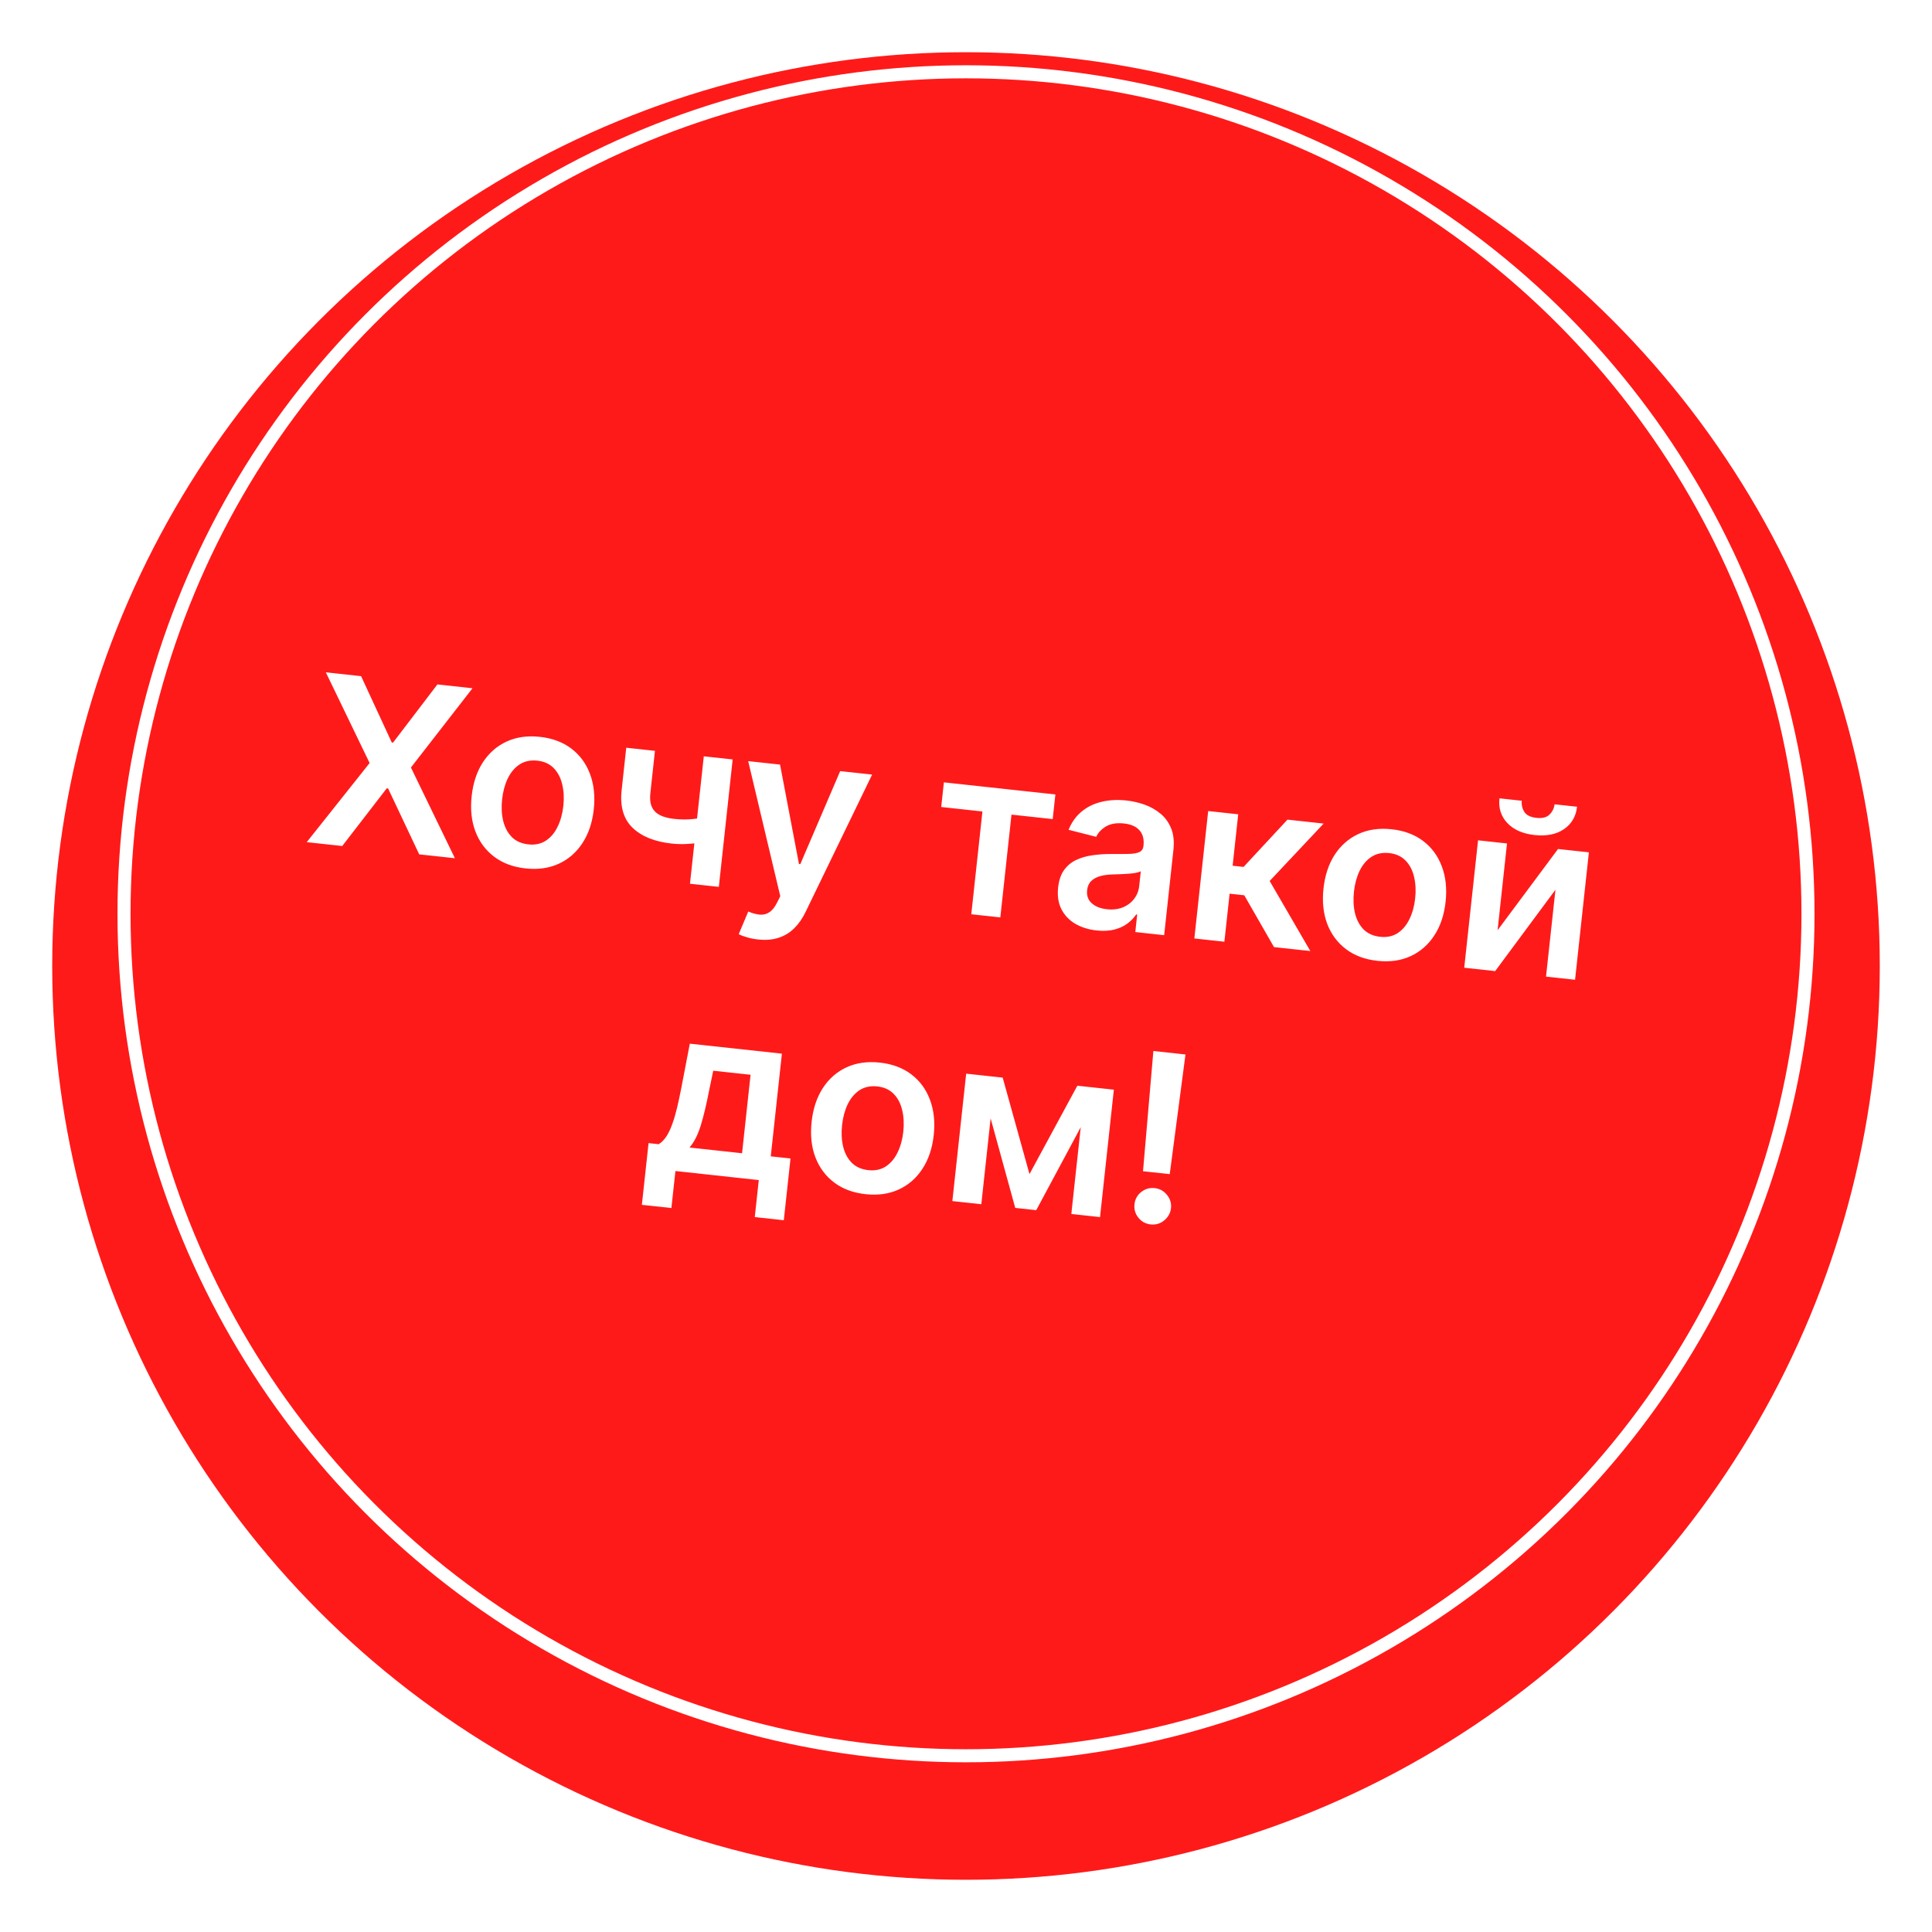 <svg width="148" height="148" viewBox="0 0 148 148" fill="none" xmlns="http://www.w3.org/2000/svg">
<g filter="url(#filter0_d_23_7292)">
<circle cx="74" cy="70" r="70" fill="#FF1A1A"/>
</g>
<circle cx="74" cy="70" r="64.5" stroke="white"/>
<path d="M27.661 51.797L30.01 56.874L30.111 56.885L33.507 52.431L36.195 52.723L31.479 58.795L34.847 65.744L32.114 65.448L29.73 60.399L29.628 60.388L26.217 64.808L23.497 64.513L28.315 58.452L24.96 51.504L27.661 51.797ZM40.263 66.525C39.309 66.421 38.506 66.122 37.852 65.626C37.199 65.131 36.72 64.486 36.417 63.69C36.117 62.894 36.022 61.992 36.132 60.984C36.241 59.976 36.527 59.113 36.991 58.396C37.459 57.68 38.065 57.15 38.809 56.806C39.554 56.462 40.403 56.343 41.356 56.446C42.309 56.549 43.113 56.849 43.766 57.344C44.42 57.839 44.896 58.487 45.195 59.286C45.498 60.087 45.595 60.991 45.486 61.999C45.376 63.007 45.088 63.868 44.621 64.58C44.157 65.293 43.554 65.821 42.809 66.164C42.065 66.508 41.216 66.628 40.263 66.525ZM40.475 64.683C40.992 64.739 41.44 64.644 41.818 64.398C42.197 64.147 42.497 63.79 42.719 63.325C42.945 62.861 43.09 62.333 43.154 61.74C43.219 61.142 43.191 60.593 43.069 60.091C42.953 59.585 42.736 59.17 42.42 58.844C42.104 58.518 41.688 58.327 41.171 58.271C40.641 58.214 40.185 58.31 39.802 58.56C39.424 58.81 39.121 59.17 38.894 59.638C38.673 60.102 38.529 60.633 38.464 61.231C38.4 61.824 38.426 62.371 38.544 62.873C38.665 63.374 38.883 63.788 39.2 64.114C39.52 64.436 39.946 64.626 40.475 64.683ZM56.125 58.177L55.066 67.938L52.855 67.698L53.914 57.937L56.125 58.177ZM54.611 62.475L54.407 64.356C54.145 64.439 53.85 64.507 53.523 64.562C53.2 64.613 52.86 64.644 52.503 64.657C52.15 64.67 51.8 64.658 51.453 64.62C50.148 64.479 49.148 64.075 48.453 63.407C47.763 62.737 47.485 61.779 47.62 60.533L47.973 57.28L50.172 57.518L49.819 60.772C49.773 61.191 49.811 61.536 49.932 61.806C50.053 62.077 50.257 62.287 50.545 62.439C50.833 62.586 51.204 62.684 51.657 62.733C52.166 62.788 52.654 62.79 53.123 62.738C53.591 62.686 54.087 62.598 54.611 62.475ZM58.064 71.966C57.75 71.933 57.463 71.876 57.202 71.796C56.944 71.721 56.74 71.643 56.59 71.562L57.319 69.828C57.643 69.962 57.936 70.041 58.2 70.065C58.463 70.089 58.702 70.032 58.919 69.892C59.139 69.758 59.34 69.514 59.519 69.16L59.773 68.654L57.315 58.306L59.755 58.571L61.205 66.186L61.307 66.197L64.362 59.071L66.809 59.336L61.714 69.855C61.475 70.352 61.186 70.769 60.845 71.105C60.504 71.445 60.104 71.689 59.647 71.836C59.193 71.988 58.666 72.032 58.064 71.966ZM72.101 61.82L72.306 59.932L80.847 60.859L80.642 62.746L77.484 62.404L76.629 70.277L74.405 70.036L75.259 62.163L72.101 61.82ZM84.005 71.277C83.386 71.21 82.841 71.039 82.369 70.765C81.902 70.487 81.548 70.115 81.308 69.647C81.071 69.18 80.988 68.626 81.057 67.987C81.117 67.436 81.268 66.992 81.51 66.653C81.753 66.315 82.061 66.057 82.436 65.879C82.812 65.702 83.225 65.582 83.678 65.519C84.135 65.453 84.604 65.42 85.084 65.421C85.662 65.424 86.132 65.421 86.493 65.413C86.854 65.401 87.121 65.353 87.293 65.268C87.47 65.18 87.57 65.026 87.594 64.806L87.598 64.768C87.65 64.289 87.548 63.903 87.293 63.61C87.037 63.316 86.643 63.14 86.109 63.083C85.546 63.021 85.085 63.096 84.728 63.306C84.375 63.516 84.124 63.782 83.973 64.105L81.858 63.566C82.092 62.992 82.425 62.526 82.858 62.17C83.292 61.81 83.801 61.561 84.386 61.423C84.972 61.281 85.605 61.247 86.287 61.321C86.758 61.372 87.22 61.478 87.674 61.638C88.128 61.799 88.534 62.028 88.892 62.324C89.25 62.615 89.522 62.99 89.709 63.447C89.899 63.905 89.959 64.458 89.889 65.106L89.18 71.639L86.969 71.399L87.114 70.058L87.038 70.05C86.868 70.306 86.644 70.539 86.364 70.749C86.089 70.954 85.753 71.109 85.356 71.211C84.963 71.31 84.513 71.332 84.005 71.277ZM84.786 69.651C85.247 69.701 85.658 69.654 86.016 69.508C86.375 69.359 86.663 69.141 86.878 68.856C87.097 68.571 87.227 68.249 87.266 67.889L87.391 66.739C87.312 66.79 87.183 66.832 87.004 66.864C86.829 66.896 86.634 66.92 86.418 66.935C86.202 66.95 85.988 66.961 85.778 66.969C85.567 66.976 85.384 66.982 85.229 66.986C84.881 66.996 84.565 67.038 84.283 67.115C84 67.192 83.77 67.317 83.593 67.49C83.416 67.66 83.311 67.893 83.279 68.189C83.233 68.613 83.353 68.949 83.639 69.199C83.925 69.449 84.307 69.599 84.786 69.651ZM91.493 71.89L92.552 62.129L94.853 62.379L94.425 66.319L95.264 66.41L98.627 62.788L101.398 63.089L97.262 67.488L100.377 72.854L97.594 72.552L95.317 68.582L94.193 68.46L93.793 72.14L91.493 71.89ZM105.516 73.604C104.563 73.501 103.76 73.202 103.106 72.706C102.453 72.211 101.974 71.566 101.67 70.77C101.371 69.974 101.276 69.072 101.385 68.064C101.495 67.056 101.781 66.193 102.245 65.476C102.713 64.76 103.319 64.23 104.063 63.886C104.808 63.542 105.657 63.422 106.61 63.526C107.563 63.629 108.366 63.929 109.02 64.424C109.673 64.919 110.15 65.567 110.449 66.366C110.752 67.166 110.849 68.071 110.74 69.079C110.63 70.087 110.342 70.948 109.874 71.66C109.411 72.373 108.807 72.901 108.063 73.244C107.318 73.588 106.47 73.708 105.516 73.604ZM105.729 71.763C106.246 71.819 106.693 71.724 107.072 71.478C107.45 71.227 107.75 70.87 107.972 70.405C108.198 69.941 108.344 69.413 108.408 68.82C108.473 68.222 108.445 67.673 108.323 67.171C108.207 66.665 107.99 66.249 107.674 65.924C107.358 65.598 106.942 65.407 106.425 65.351C105.895 65.293 105.439 65.39 105.056 65.64C104.677 65.89 104.375 66.249 104.148 66.718C103.926 67.182 103.783 67.713 103.718 68.311C103.654 68.904 103.68 69.451 103.797 69.952C103.919 70.454 104.137 70.868 104.453 71.194C104.774 71.516 105.199 71.706 105.729 71.763ZM114.722 71.26L119.352 65.037L121.716 65.293L120.657 75.054L118.432 74.813L119.154 68.159L114.537 74.39L112.167 74.133L113.226 64.372L115.443 64.613L114.722 71.26ZM119.087 61.613L120.809 61.8C120.728 62.541 120.394 63.114 119.806 63.517C119.222 63.917 118.473 64.067 117.558 63.968C116.651 63.87 115.954 63.562 115.466 63.046C114.982 62.527 114.782 61.896 114.867 61.156L116.576 61.341C116.543 61.646 116.607 61.929 116.767 62.191C116.932 62.449 117.243 62.603 117.701 62.652C118.15 62.701 118.483 62.617 118.699 62.401C118.92 62.184 119.049 61.922 119.087 61.613ZM49.17 92.295L49.683 87.567L50.458 87.651C50.683 87.513 50.881 87.313 51.05 87.053C51.221 86.788 51.37 86.473 51.5 86.105C51.635 85.734 51.757 85.317 51.868 84.853C51.978 84.385 52.087 83.88 52.193 83.338L52.843 79.95L59.897 80.715L59.044 88.582L60.556 88.746L60.043 93.475L57.819 93.233L58.126 90.399L51.74 89.706L51.432 92.54L49.17 92.295ZM52.822 87.907L56.845 88.344L57.497 82.332L54.637 82.022L54.315 83.569C54.118 84.593 53.91 85.466 53.69 86.189C53.47 86.91 53.181 87.483 52.822 87.907ZM66.305 91.479C65.352 91.376 64.548 91.076 63.895 90.581C63.241 90.086 62.763 89.44 62.459 88.644C62.159 87.849 62.064 86.947 62.174 85.939C62.283 84.93 62.57 84.068 63.033 83.351C63.501 82.634 64.107 82.104 64.852 81.761C65.596 81.417 66.445 81.297 67.398 81.4C68.352 81.504 69.155 81.803 69.808 82.299C70.462 82.794 70.938 83.441 71.237 84.241C71.54 85.041 71.637 85.945 71.528 86.954C71.419 87.962 71.13 88.822 70.663 89.534C70.2 90.247 69.596 90.775 68.851 91.119C68.107 91.463 67.258 91.583 66.305 91.479ZM66.517 89.638C67.034 89.694 67.482 89.599 67.86 89.353C68.239 89.102 68.539 88.745 68.761 88.28C68.987 87.816 69.132 87.287 69.197 86.694C69.261 86.097 69.233 85.547 69.112 85.046C68.995 84.54 68.779 84.124 68.463 83.799C68.147 83.473 67.73 83.282 67.213 83.226C66.684 83.168 66.227 83.264 65.844 83.514C65.466 83.765 65.163 84.124 64.937 84.593C64.715 85.057 64.572 85.588 64.507 86.185C64.442 86.778 64.469 87.326 64.586 87.827C64.707 88.329 64.926 88.743 65.242 89.069C65.563 89.391 65.988 89.58 66.517 89.638ZM78.863 89.942L82.529 83.171L84.385 83.372L79.38 92.705L77.772 92.53L74.974 82.351L76.81 82.55L78.863 89.942ZM76.232 82.488L75.173 92.249L72.955 92.008L74.014 82.247L76.232 82.488ZM82.068 92.996L83.127 83.236L85.326 83.474L84.267 93.235L82.068 92.996ZM90.813 80.778L89.607 89.944L87.56 89.722L88.354 80.511L90.813 80.778ZM88.153 93.798C87.768 93.756 87.452 93.585 87.206 93.284C86.964 92.983 86.865 92.638 86.907 92.249C86.948 91.867 87.119 91.556 87.42 91.314C87.725 91.073 88.07 90.973 88.455 91.015C88.832 91.056 89.144 91.227 89.39 91.528C89.64 91.829 89.744 92.171 89.703 92.552C89.675 92.81 89.584 93.038 89.429 93.236C89.279 93.434 89.091 93.585 88.866 93.689C88.645 93.789 88.407 93.826 88.153 93.798Z" fill="white"/>
<defs>
<filter id="filter0_d_23_7292" x="0" y="0" width="148" height="148" filterUnits="userSpaceOnUse" color-interpolation-filters="sRGB">
<feFlood flood-opacity="0" result="BackgroundImageFix"/>
<feColorMatrix in="SourceAlpha" type="matrix" values="0 0 0 0 0 0 0 0 0 0 0 0 0 0 0 0 0 0 127 0" result="hardAlpha"/>
<feOffset dy="4"/>
<feGaussianBlur stdDeviation="2"/>
<feComposite in2="hardAlpha" operator="out"/>
<feColorMatrix type="matrix" values="0 0 0 0 0.302 0 0 0 0 0.302 0 0 0 0 0.302 0 0 0 0.25 0"/>
<feBlend mode="normal" in2="BackgroundImageFix" result="effect1_dropShadow_23_7292"/>
<feBlend mode="normal" in="SourceGraphic" in2="effect1_dropShadow_23_7292" result="shape"/>
</filter>
</defs>
</svg>
